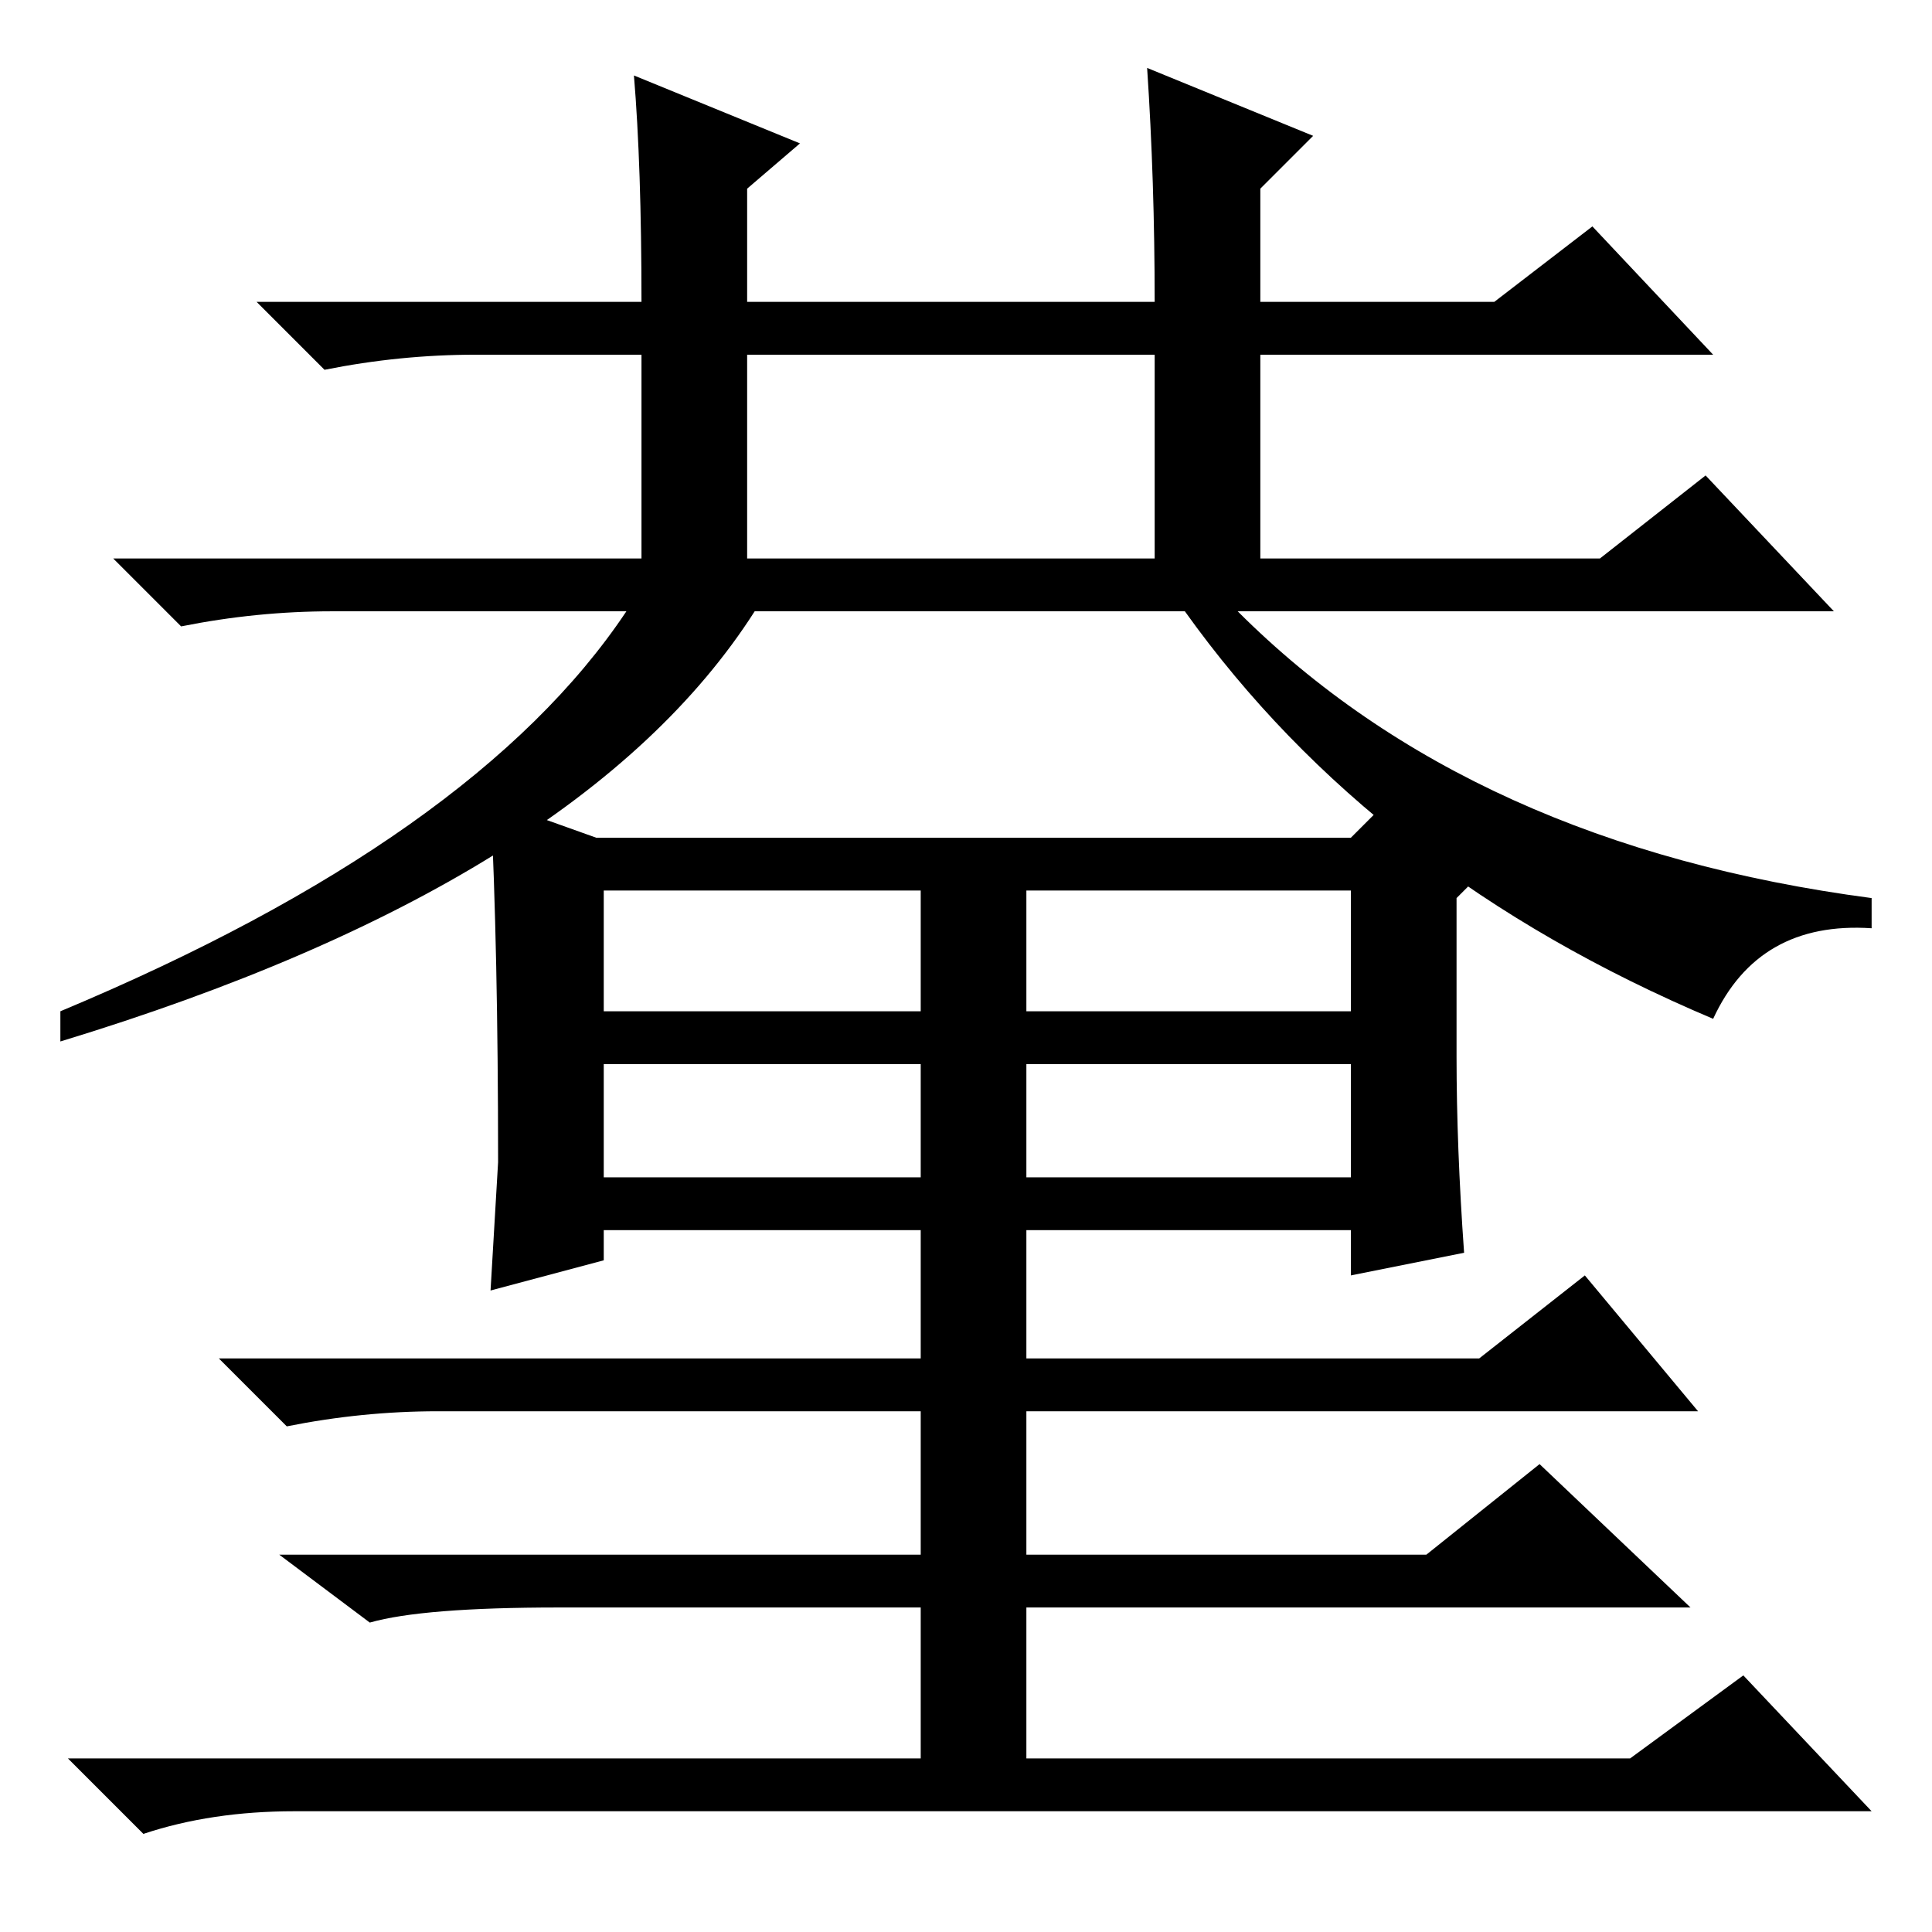 <?xml version="1.0" standalone="no"?>
<!DOCTYPE svg PUBLIC "-//W3C//DTD SVG 1.1//EN" "http://www.w3.org/Graphics/SVG/1.1/DTD/svg11.dtd" >
<svg xmlns="http://www.w3.org/2000/svg" xmlns:xlink="http://www.w3.org/1999/xlink" version="1.1" viewBox="0 -36 256 256">
  <g transform="matrix(1 0 0 -1 0 220)">
   <path fill="currentColor"
d="M85 182v27h-22q-10 0 -20 -2l-9 9h51q0 18 -1 30l22 -9l-7 -6v-15h54q0 16 -1 31l22 -9l-7 -7v-15h31l13 10l16 -17h-60v-27h45l14 11l17 -18h-79q31 -31 84 -38v-4q-15 1 -21 -12q-45 19 -70 54h-57q-23 -36 -92 -57v4q55 23 75 53h-39q-10 0 -20 -2l-9 9h70zM80 138
v-16h42v16h-42zM80 100h42v15h-42v-15zM136 138v-16h43v16h-43zM136 115v-15h43v15h-43zM66 102q0 28 -1 48l14 -5h100l7 7l13 -9l-6 -6v-21q0 -12 1 -26l-15 -3v6h-43v-17h60l14 11l15 -18h-89v-46h80l15 11l17 -18h-209q-11 0 -20 -3l-10 10h113v46h-64q-10 0 -20 -2l-9 9
h93v17h-42v-4l-15 -4zM189 50l15 12l20 -19h-150q-18 0 -25 -2l-12 9h152zM99 182h54v7v20h-54v-27z" />
  </g>

</svg>
